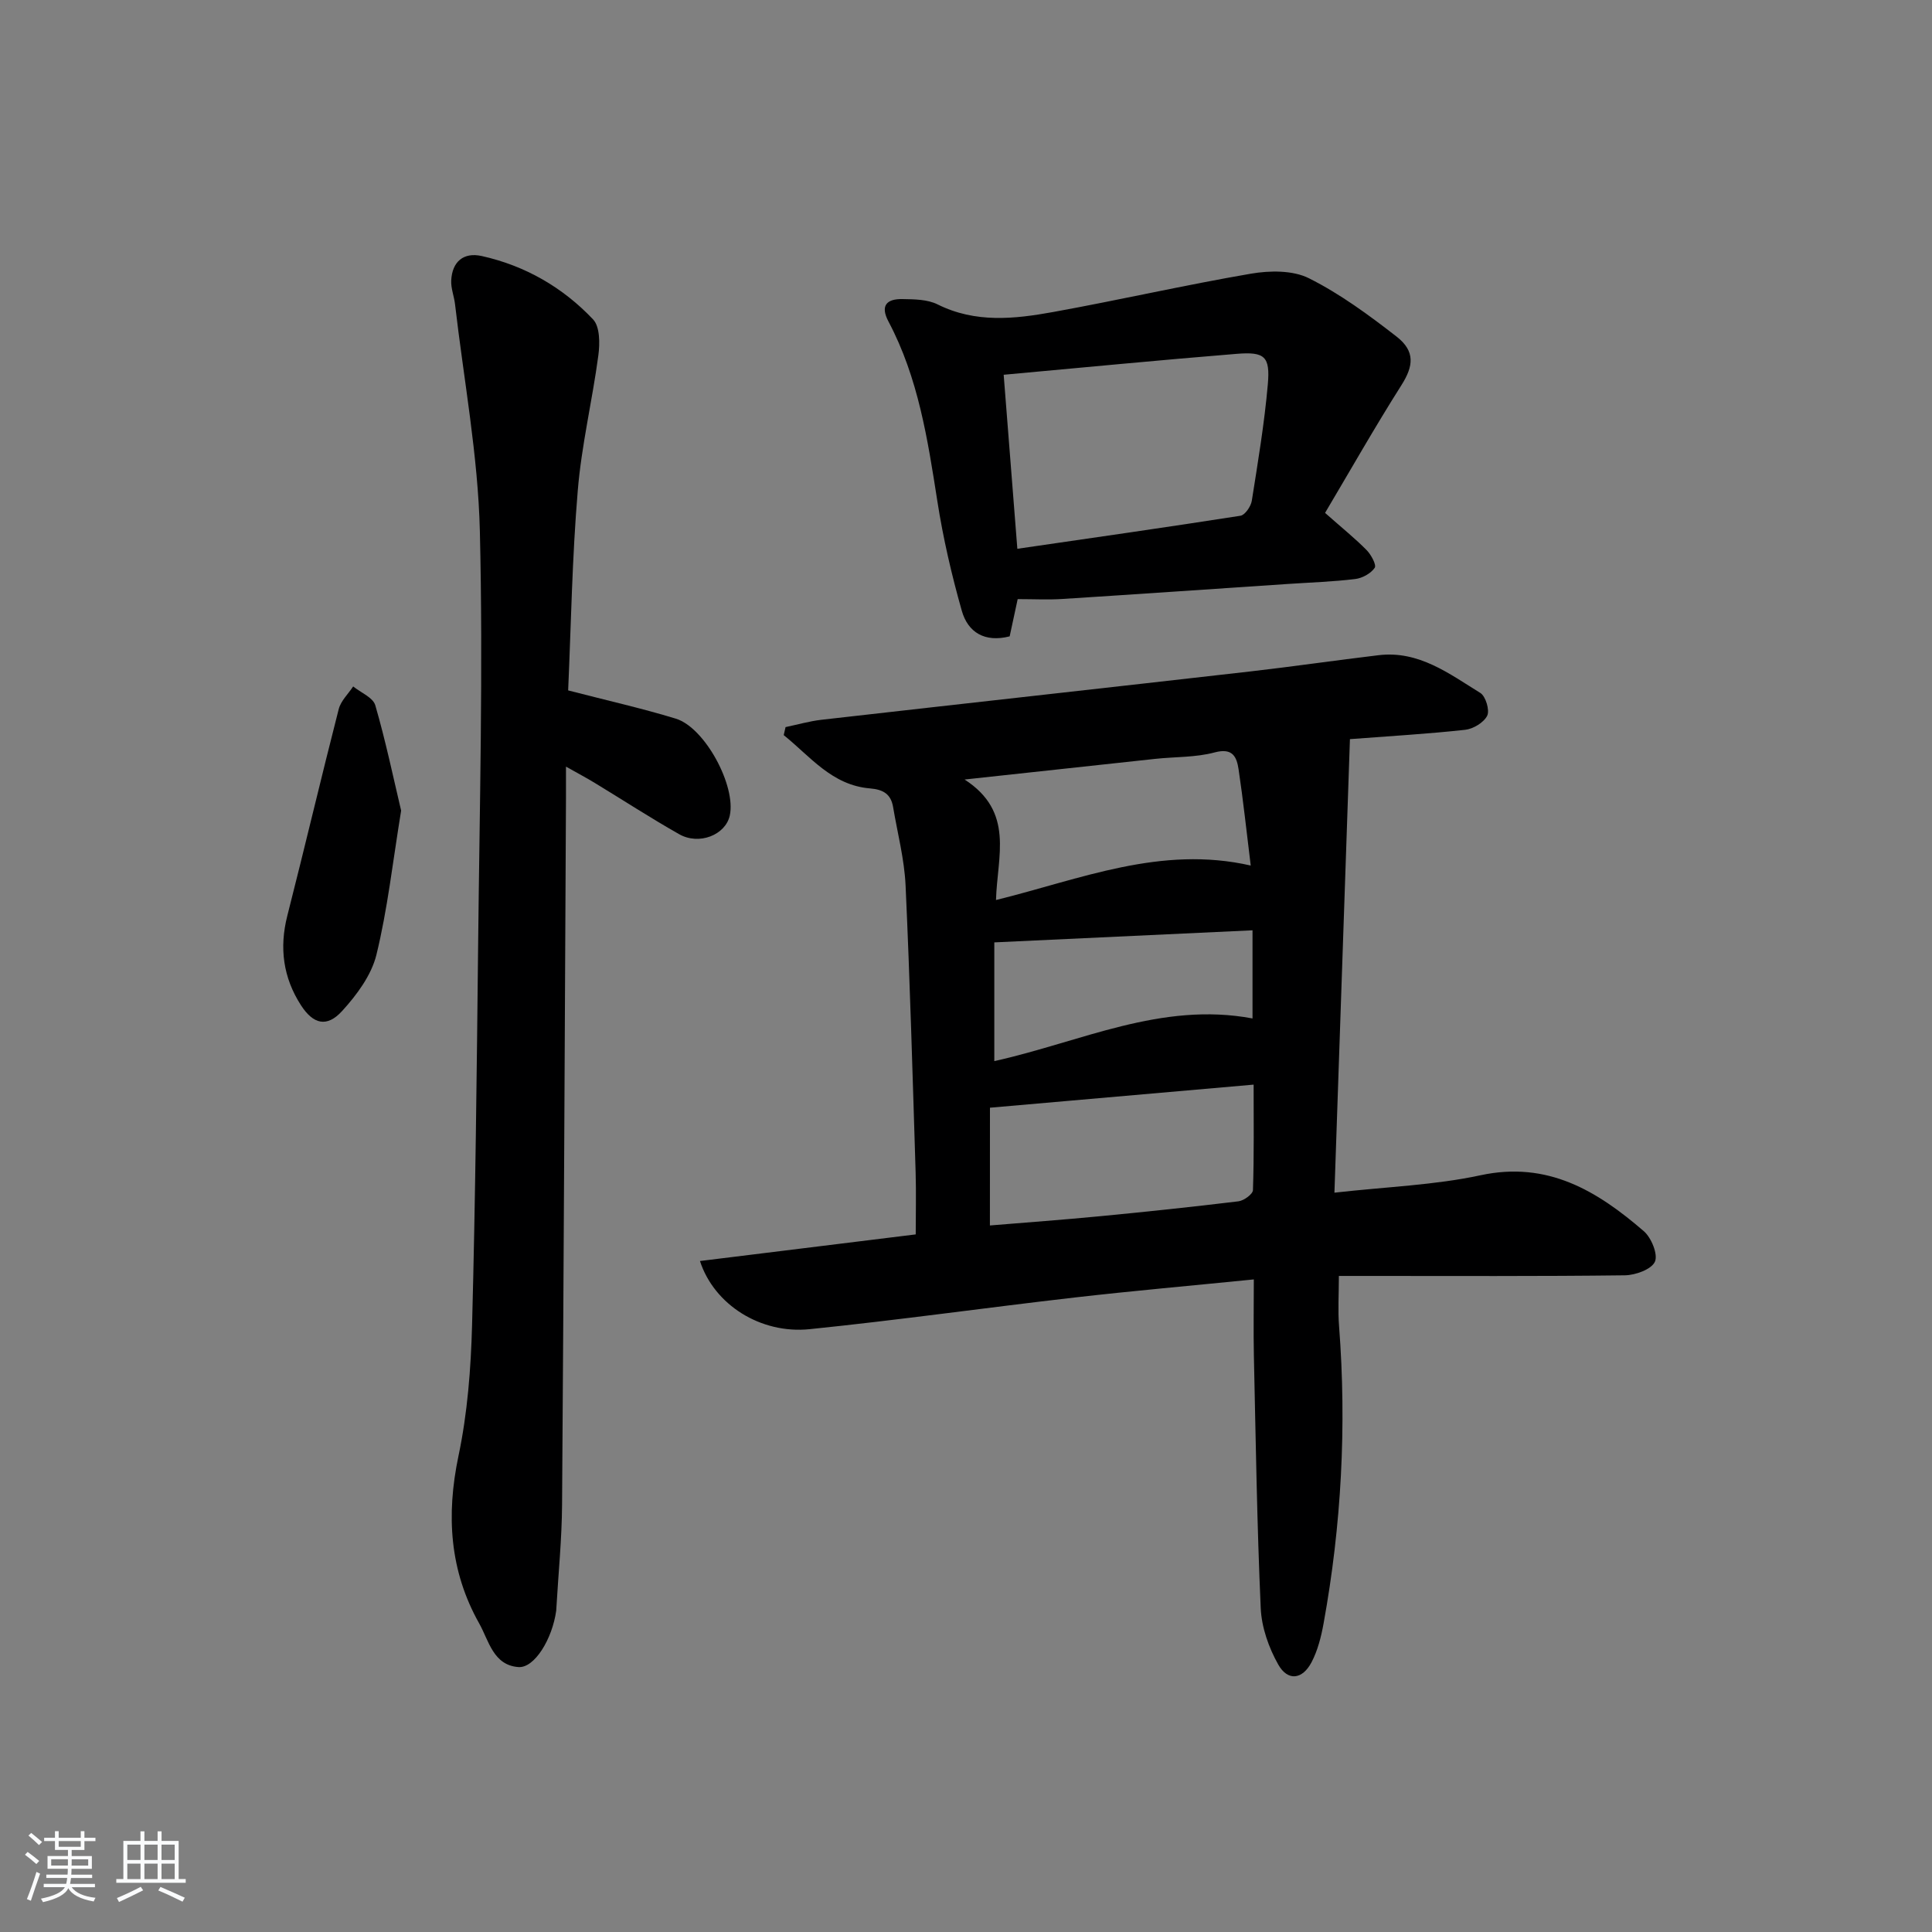 <svg enable-background="new 0 0 400 400" viewBox="0 0 400 400" xmlns="http://www.w3.org/2000/svg"><rect x="0" y="0" width="400" height="400" fill="#808080" stroke="none"/><path d="m5.17 384 .55-.58c.85.61 1.65 1.24 2.4 1.87l-.59.64c-.83-.73-1.62-1.38-2.36-1.93m1.22 9.53-.82-.34c.71-1.76 1.37-3.64 1.98-5.63.24.13.5.25.76.36-.6 1.67-1.24 3.54-1.92 5.61m-.5-13.5.57-.54c.56.44 1.31 1.06 2.26 1.87l-.65.64c-.67-.66-1.4-1.32-2.18-1.97m3.25.46h2.24v-1.36h.77v1.36h4.57v-1.36h.76v1.36h2.28v.69h-2.28v1.84h-2.64v1.26h4.18v2.64h-4.21c0 .45-.02.86-.05 1.21h4.32v.69h-4.38c-.04.34-.1.75-.19 1.22h5.15v.69h-4.82c.87 1.19 2.51 1.92 4.93 2.19-.17.31-.3.57-.37.76-2.77-.49-4.52-1.41-5.26-2.76-.56 1.26-2.3 2.23-5.24 2.9-.12-.24-.26-.48-.43-.72 2.73-.55 4.38-1.34 4.96-2.38h-4.38v-.69h4.65c.1-.38.17-.79.21-1.22h-4.32v-.69h4.4c.03-.34.05-.75.05-1.21h-4.2v-2.64h4.23v-1.26h-2.69v-1.84h-2.24zm1.46 4.46v1.29h3.45c.01-.4.02-.57.01-.53v-.32-.45h-3.46zm1.55-2.59h4.57v-1.19h-4.57zm6.11 2.59h-3.42v.77c-.01.19-.01.37-.02.53h3.44z" fill="#fafbfc"/><path d="m32.63 379.16h.82v1.98h3.54v7.89h1.46v.78h-14.37v-.78h1.46v-7.89h3.54v-1.98h.82v1.98h2.73zm-3.49 11.48.5.73c-1.61.82-3.28 1.63-5 2.42-.13-.27-.28-.55-.44-.82 1.75-.73 3.4-1.5 4.94-2.33m-2.78-5.55h2.73v-3.18h-2.73zm0 3.95h2.73v-3.2h-2.73zm3.54-3.95h2.73v-3.18h-2.73zm0 3.95h2.73v-3.2h-2.73zm7.89 4.68c-1.84-.92-3.51-1.7-5.02-2.32l.45-.73c1.89.8 3.57 1.55 5.04 2.23zm-1.62-11.81h-2.73v3.18h2.73zm-2.73 7.13h2.73v-3.2h-2.73z" fill="#fafbfc"/><g fill="#000001"><path d="m259.59 264.89c-12.96 1.3-25.03 2.36-37.06 3.74-18.31 2.1-36.57 4.69-54.9 6.56-10.13 1.04-19.77-5.04-22.71-14.11 14.91-1.84 29.62-3.66 44.67-5.51 0-4.34.11-8.61-.02-12.88-.62-19.79-1.17-39.59-2.08-59.37-.25-5.43-1.67-10.81-2.58-16.21-.45-2.68-2-3.65-4.8-3.88-7.9-.66-12.37-6.64-17.85-11.03.13-.55.26-1.11.38-1.66 2.48-.52 4.94-1.23 7.45-1.52 29.54-3.36 59.1-6.62 88.64-9.99 8.92-1.02 17.8-2.32 26.71-3.38 8.3-.99 14.59 3.83 21.05 7.82 1.11.69 1.97 3.59 1.42 4.71-.71 1.42-2.9 2.74-4.58 2.92-7.72.85-15.49 1.29-23.84 1.93-1.07 31.34-2.13 62.33-3.21 93.9 10.91-1.23 20.75-1.56 30.22-3.6 13.93-3.01 24.18 3.24 33.83 11.57 1.57 1.35 2.98 4.83 2.3 6.33-.73 1.59-4.03 2.78-6.23 2.81-17.83.22-35.66.13-53.5.13-1.79 0-3.58 0-5.7 0 0 3.84-.22 7.14.04 10.41 1.59 20.67.49 41.19-3.21 61.56-.5 2.74-1.21 5.57-2.49 8.01-1.89 3.6-4.92 3.97-6.89.48-1.97-3.48-3.45-7.7-3.63-11.66-.78-17.45-1.03-34.93-1.42-52.4-.1-4.96-.01-9.93-.01-15.68zm-54.64-11.17c7.61-.63 15.18-1.18 22.74-1.91 9.58-.92 19.16-1.93 28.72-3.09 1.12-.14 2.97-1.48 3-2.32.24-7.25.14-14.52.14-21.84-18.46 1.62-36.21 3.17-54.59 4.78-.01 7.25-.01 15.65-.01 24.38zm1.26-67.38c17.51-4.32 34.14-11.38 52.74-7.14-.88-7.13-1.56-13.53-2.51-19.89-.39-2.58-1.2-4.54-4.96-3.53-3.95 1.06-8.23.89-12.35 1.34-12.61 1.35-25.22 2.73-39.42 4.27 10.39 6.72 6.75 15.87 6.5 24.95zm53.11 6.27c-18.22.85-35.82 1.67-53.46 2.5v24.58c17.9-3.96 34.56-12.38 53.46-8.83 0-6.22 0-12.13 0-18.25z"/><path d="m117.63 142.94c7.98 2.07 15.22 3.69 22.29 5.85 6.05 1.85 12.52 13.96 11.17 20.07-.89 4-6.34 6.2-10.48 3.85-5.93-3.36-11.65-7.08-17.48-10.62-1.67-1.02-3.4-1.93-5.95-3.37 0 2.61.01 4.52 0 6.43-.25 48.8-.46 97.6-.81 146.39-.05 7.14-.77 14.27-1.18 21.41-.01.17-.01.33-.03.5-.81 5.92-4.51 11.93-7.81 11.7-5.24-.37-6.15-5.5-8.13-9.02-6.14-10.9-6.87-22.42-4.3-34.68 1.87-8.88 2.58-18.11 2.82-27.21.69-26.13.97-52.26 1.25-78.4.3-28.64 1.05-57.3.36-85.91-.38-15.68-3.33-31.29-5.14-46.94-.19-1.65-.87-3.29-.79-4.91.19-3.92 2.56-5.91 6.33-5.07 8.98 2 16.77 6.49 23.04 13.12 1.43 1.51 1.42 5.01 1.09 7.46-1.25 9.36-3.49 18.61-4.26 27.99-1.17 13.88-1.39 27.85-1.99 41.36z"/><path d="m274.34 106.19c3.7 3.27 6.29 5.35 8.6 7.7.94.95 2.08 3.08 1.68 3.67-.8 1.17-2.56 2.14-4.03 2.32-4.61.56-9.27.71-13.91 1.02-15.57 1.04-31.15 2.12-46.72 3.11-2.95.19-5.92.03-9.26.03-.5 2.3-1.08 5-1.66 7.71-5.16 1.32-8.65-.83-9.91-5.3-2.11-7.44-3.87-15.04-5.06-22.68-2-12.8-3.95-25.55-10.11-37.18-1.8-3.38-.32-4.73 2.89-4.67 2.45.04 5.18.06 7.28 1.11 7.83 3.9 15.9 3.02 23.91 1.57 13.69-2.48 27.27-5.59 40.97-7.94 3.88-.66 8.64-.73 11.99.95 6.46 3.24 12.42 7.62 18.16 12.09 3.92 3.05 3.45 6.16 1.01 10.01-5.55 8.76-10.67 17.79-15.83 26.48zm-63.71 7.43c15.73-2.29 30.98-4.46 46.19-6.84.95-.15 2.16-1.93 2.35-3.09 1.27-8.02 2.61-16.04 3.32-24.12.5-5.79-.64-6.78-6.46-6.31-15.86 1.28-31.7 2.83-48.23 4.33.93 11.87 1.87 23.7 2.83 36.03z"/><path d="m83.05 167.83c-1.75 10.69-2.81 20.43-5.12 29.86-1.04 4.23-4.07 8.31-7.1 11.63-3.15 3.46-5.97 2.74-8.51-1.18-3.7-5.73-4.53-11.89-2.83-18.56 3.63-14.23 6.99-28.54 10.64-42.77.44-1.71 1.97-3.14 2.99-4.69 1.58 1.28 4.11 2.29 4.58 3.9 2.15 7.4 3.73 14.97 5.35 21.81z"/></g></svg>